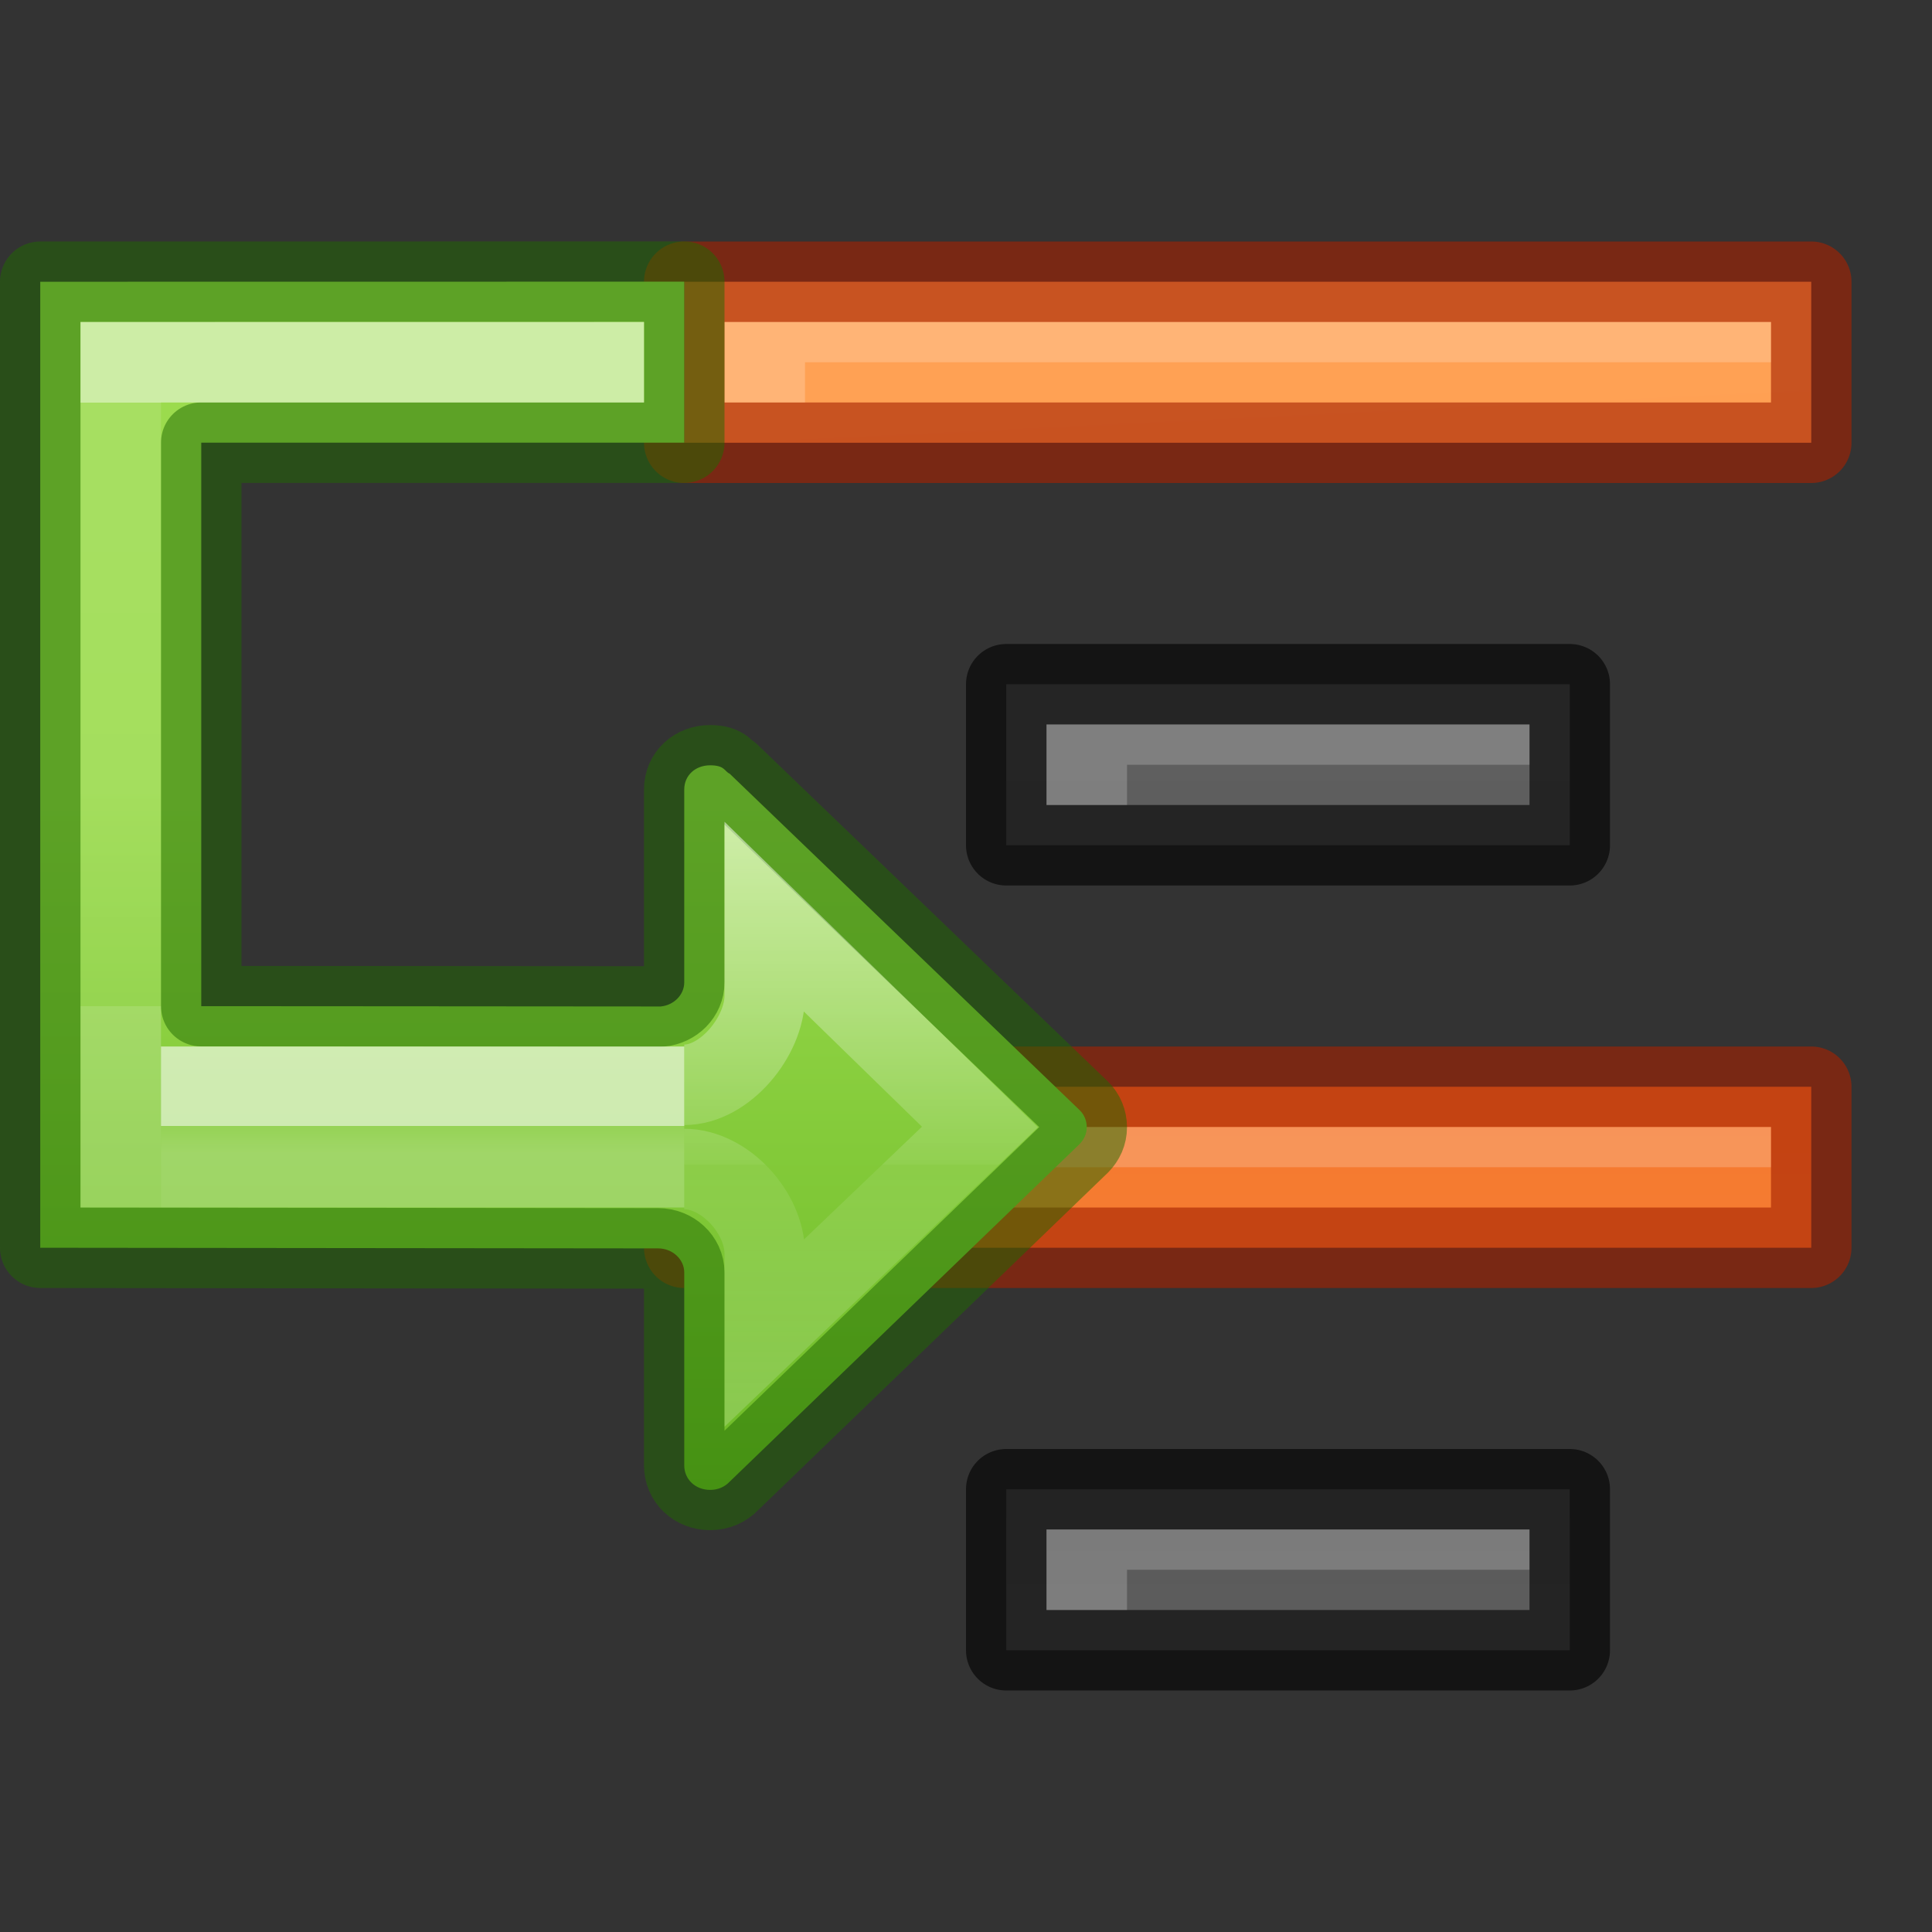 <svg height="24" width="24" xmlns="http://www.w3.org/2000/svg" xmlns:xlink="http://www.w3.org/1999/xlink"><rect width="100%" height="100%" fill="#333333" stroke="none"/><linearGradient id="a" gradientUnits="userSpaceOnUse" x1="16.5" x2="17.5" xlink:href="#g" y1="24.5" y2="45"/><linearGradient id="b" gradientUnits="userSpaceOnUse" x1="17" x2="17" xlink:href="#h" y1="42" y2="49"/><linearGradient id="c" gradientTransform="matrix(-.614 0 0 .611 5.611 -3.305)" gradientUnits="userSpaceOnUse" x1="-2.521" x2="-2.521" y1="22.402" y2="35.269"><stop offset="0" stop-color="#fff"/><stop offset=".52" stop-color="#fff" stop-opacity=".235"/><stop offset=".52" stop-color="#fff" stop-opacity=".157"/><stop offset="1" stop-color="#fff" stop-opacity=".392"/></linearGradient><linearGradient id="d" gradientTransform="matrix(-.527 0 0 .333 5.654 4.443)" gradientUnits="userSpaceOnUse" x1="5.032" x2="5.032" y1="28.672" y2="29.672"><stop offset="0" stop-color="#fff"/><stop offset="0" stop-color="#fff" stop-opacity=".235"/><stop offset="1" stop-color="#fff" stop-opacity=".392"/></linearGradient><linearGradient id="e" gradientTransform="matrix(.612 0 0 .601 -1.029 7.389)" gradientUnits="userSpaceOnUse" x1="12" x2="12" y1="4" y2="19.998"><stop offset="0" stop-color="#9bdb4d"/><stop offset="1" stop-color="#68b723"/></linearGradient><linearGradient id="f" gradientUnits="userSpaceOnUse" x1="5.5" x2="5.5" y1="5" y2="12.5"><stop offset="0" stop-color="#fff"/><stop offset="0" stop-color="#fff" stop-opacity=".235"/><stop offset="1" stop-color="#fff" stop-opacity=".157"/><stop offset="1" stop-color="#fff" stop-opacity=".392"/></linearGradient><linearGradient id="g" gradientTransform="translate(-12 6)" gradientUnits="userSpaceOnUse" x1="4" x2="4" y1="3.5" y2="19.24"><stop offset="0" stop-color="#ffa154"/><stop offset="1" stop-color="#f37329"/></linearGradient><linearGradient id="h"><stop offset="0" stop-color="#555"/><stop offset="1" stop-color="#666"/></linearGradient><linearGradient id="i" gradientUnits="userSpaceOnUse" x1="19" x2="19" xlink:href="#g" y1="52" y2="30"/><linearGradient id="j" gradientUnits="userSpaceOnUse" x1="23" x2="23" xlink:href="#h" y1="47" y2="25"/><g transform="translate(0 -25)"><path d="m12.5 43.5v2h7v-2z" fill="url(#b)"/><path d="m12.5 43.5v2h7v-2z" fill="none" opacity=".61" stroke="#000" stroke-linejoin="round"/><path d="m8.5 38.5v2h14v-2z" fill="url(#i)"/><path d="m8.5 38.5v2h14v-2z" fill="none" opacity=".61" stroke="#a62100" stroke-linejoin="round"/><path d="m12.5 33.5v2h7v-2z" fill="url(#j)"/><path d="m12.5 33.5v2h7v-2z" fill="none" opacity=".61" stroke="#000" stroke-linejoin="round"/><path d="m8.5 28.5v2h14v-2z" fill="url(#a)"/><path d="m8.5 28.5v2h14v-2z" fill="none" opacity=".61" stroke="#a62100" stroke-linejoin="round"/><g fill="#fff" transform="translate(6)"><path d="m16 29v.5h-12v.5h-1v-1z" opacity=".2"/><path d="m13 34v.5h-5v.5h-1v-1z" opacity=".2"/><path d="m16 39v.5h-12v.5h-1v-1z" opacity=".2"/><path d="m13 44v.5h-5v.5h-1v-1z" opacity=".2"/></g></g><path d="m.5 3.5v12l7.676.008c.178 0.0.324.136.324.299v2.396c0 .174.138.305.322.305.099 0 .183-.039.242-.102l4.348-4.195c.056-.058.088-.128.088-.209 0-.081-.032-.156-.088-.211l-4.348-4.18c-.064-.027-.058-.104-.242-.104-.185 0-.322.126-.322.301v2.396c0.0.153-.129.284-.293.299-1.447-.002-4.996-.003-5.707-.004v-7h6v-2z" fill="url(#e)" stroke="#206b00" stroke-linecap="round" stroke-linejoin="round" stroke-opacity=".5"/><path d="m8.5 14.5-6.0 0v-1l6-0" fill="none" opacity=".6" stroke="url(#d)"/><path d="m8.5 14.522c.506 0.0 1.0.545 1 1.051v.981l2.673-2.554-2.673-2.606v.975c-0.0.506-.494 1.107-1 1.107" fill="none" opacity=".5" stroke="url(#c)" stroke-width="1"/><path d="m7.5 4.5h-6" stroke-linecap="round" stroke-linejoin="round"/><path d="m1.5 14v-9.5" stroke-linecap="round" stroke-linejoin="round"/><path d="m1.5 14.5v-10h6" fill="none" stroke="url(#f)" stroke-linecap="square" stroke-opacity=".5"/></svg>